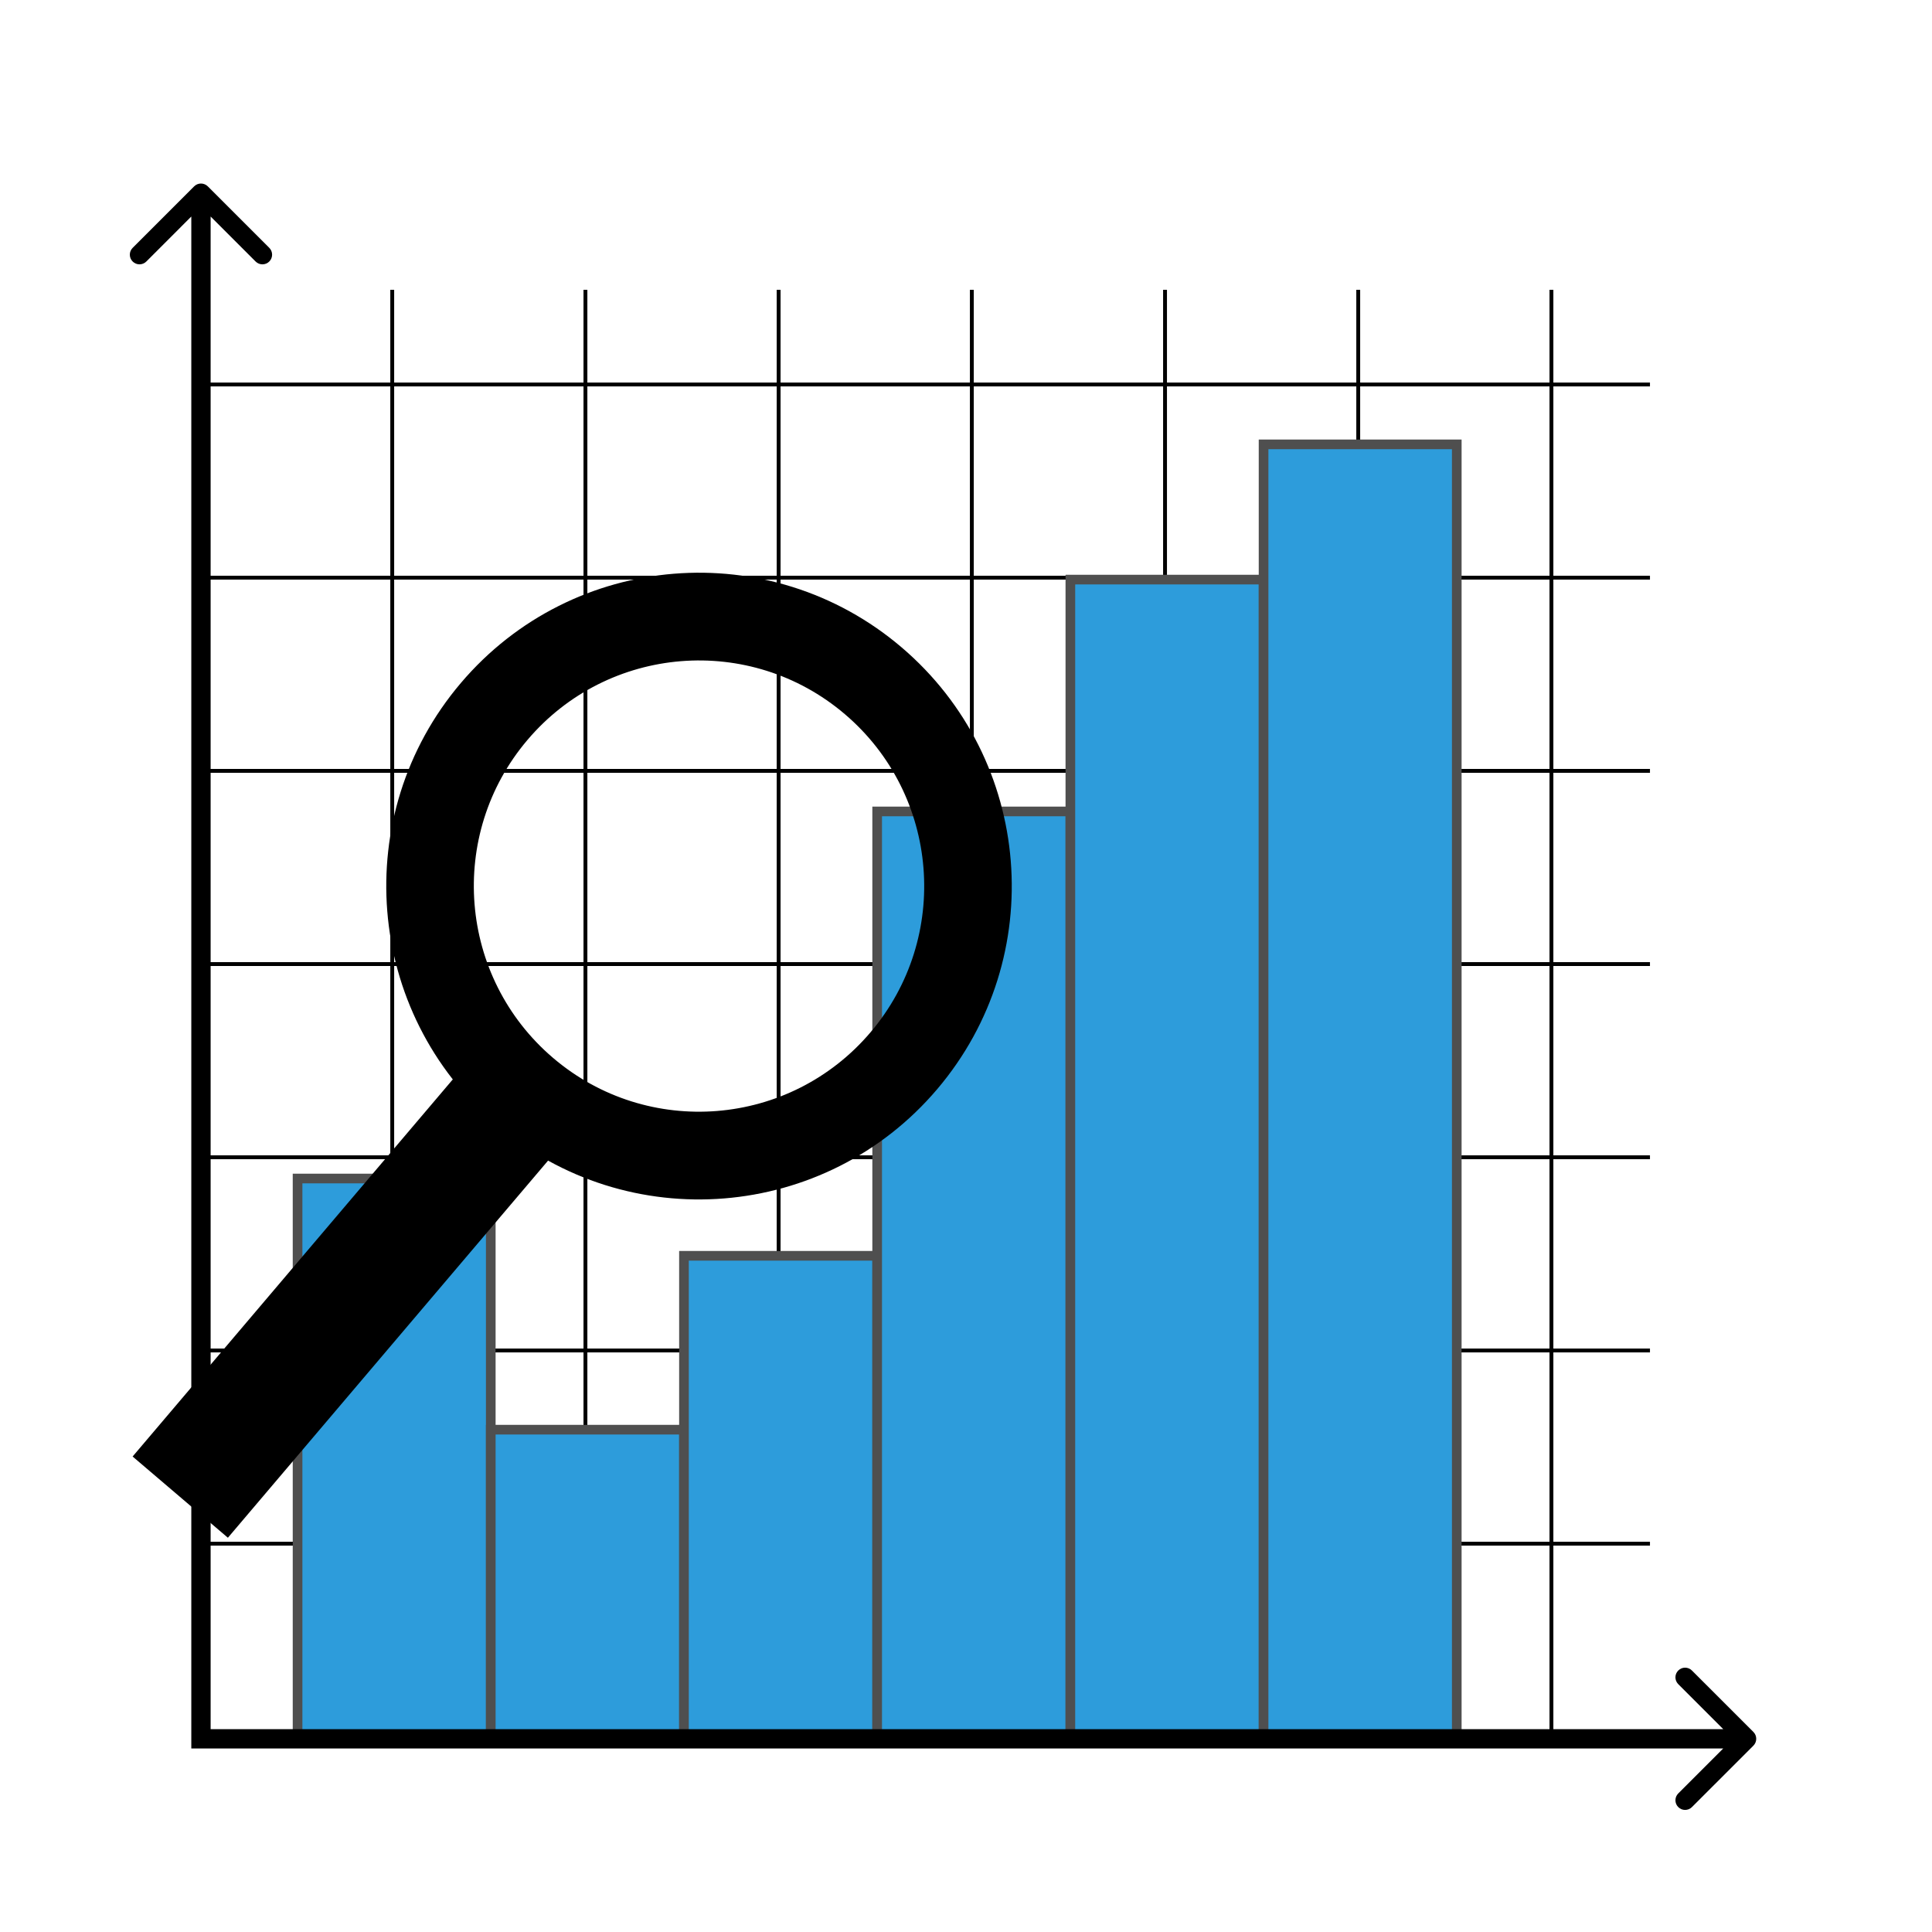 <svg width="100" height="100" viewBox="0 0 100 100" fill="none" xmlns="http://www.w3.org/2000/svg">
<rect x="0" y="0" width="100" height="100" fill="#333333" stroke="none"/>
<g clip-path="url(#clip0)">
<rect width="100" height="100" fill="white"/>
<line x1="20.302" y1="90" x2="20.302" y2="15" stroke="black" stroke-width="0.2"/>
<line x1="30.302" y1="90" x2="30.302" y2="15" stroke="black" stroke-width="0.2"/>
<line x1="40.302" y1="90" x2="40.302" y2="15" stroke="black" stroke-width="0.2"/>
<line x1="50.302" y1="90" x2="50.302" y2="15" stroke="black" stroke-width="0.2"/>
<line x1="60.302" y1="90" x2="60.302" y2="15" stroke="black" stroke-width="0.2"/>
<line x1="70.302" y1="90" x2="70.302" y2="15" stroke="black" stroke-width="0.2"/>
<line x1="80.302" y1="90" x2="80.302" y2="15" stroke="black" stroke-width="0.2"/>
<line x1="10.402" y1="79.9" x2="85.402" y2="79.9" stroke="black" stroke-width="0.2"/>
<line x1="10.402" y1="69.9" x2="85.402" y2="69.9" stroke="black" stroke-width="0.2"/>
<line x1="10.402" y1="59.9" x2="85.402" y2="59.9" stroke="black" stroke-width="0.2"/>
<line x1="10.402" y1="49.9" x2="85.402" y2="49.9" stroke="black" stroke-width="0.2"/>
<line x1="10.402" y1="39.9" x2="85.402" y2="39.9" stroke="black" stroke-width="0.2"/>
<line x1="10.402" y1="29.9" x2="85.402" y2="29.9" stroke="black" stroke-width="0.2"/>
<line x1="10.402" y1="19.9" x2="85.402" y2="19.9" stroke="black" stroke-width="0.2"/>
<rect x="15.402" y="61" width="10" height="29" fill="#2D9CDB" stroke="#4F4F4F" stroke-width="0.5"/>
<rect x="25.402" y="74" width="10" height="16" fill="#2D9CDB" stroke="#4F4F4F" stroke-width="0.5"/>
<rect x="35.402" y="65" width="10" height="25" fill="#2D9CDB" stroke="#4F4F4F" stroke-width="0.5"/>
<rect x="45.402" y="42" width="10" height="48" fill="#2D9CDB" stroke="#4F4F4F" stroke-width="0.5"/>
<rect x="55.402" y="30" width="10" height="60" fill="#2D9CDB" stroke="#4F4F4F" stroke-width="0.5"/>
<rect x="65.402" y="23" width="10" height="67" fill="#2D9CDB" stroke="#4F4F4F" stroke-width="0.5"/>
<path d="M10.402 90H9.902V90.5H10.402V90ZM10.756 9.646C10.56 9.451 10.244 9.451 10.049 9.646L6.867 12.828C6.671 13.024 6.671 13.34 6.867 13.536C7.062 13.731 7.378 13.731 7.574 13.536L10.402 10.707L13.23 13.536C13.426 13.731 13.742 13.731 13.938 13.536C14.133 13.34 14.133 13.024 13.938 12.828L10.756 9.646ZM90.756 90.354C90.951 90.158 90.951 89.842 90.756 89.646L87.574 86.465C87.378 86.269 87.062 86.269 86.867 86.465C86.671 86.66 86.671 86.976 86.867 87.172L89.695 90L86.867 92.828C86.671 93.024 86.671 93.34 86.867 93.535C87.062 93.731 87.378 93.731 87.574 93.535L90.756 90.354ZM10.902 90V10H9.902V90H10.902ZM10.402 90.5H90.402V89.5H10.402V90.5Z" fill="black"/>
<path fill-rule="evenodd" clip-rule="evenodd" d="M25.692 58.218C32.502 64.022 42.719 63.196 48.511 56.373C54.304 49.549 53.48 39.313 46.669 33.509C39.86 27.705 29.643 28.531 23.851 35.355C18.058 42.178 18.883 52.414 25.692 58.218ZM28.629 54.759C33.532 58.938 40.888 58.343 45.059 53.43C49.23 48.517 48.636 41.147 43.733 36.968C38.83 32.789 31.474 33.384 27.303 38.297C23.132 43.21 23.726 50.58 28.629 54.759Z" fill="black"/>
<path d="M24.066 55.128L28.998 59.331L11.796 79.593L6.864 75.389L24.066 55.128Z" fill="black"/>
</g>
<defs>
<clipPath id="clip0">
<rect width="100" height="100" fill="white"/>
</clipPath>
</defs>
</svg>
